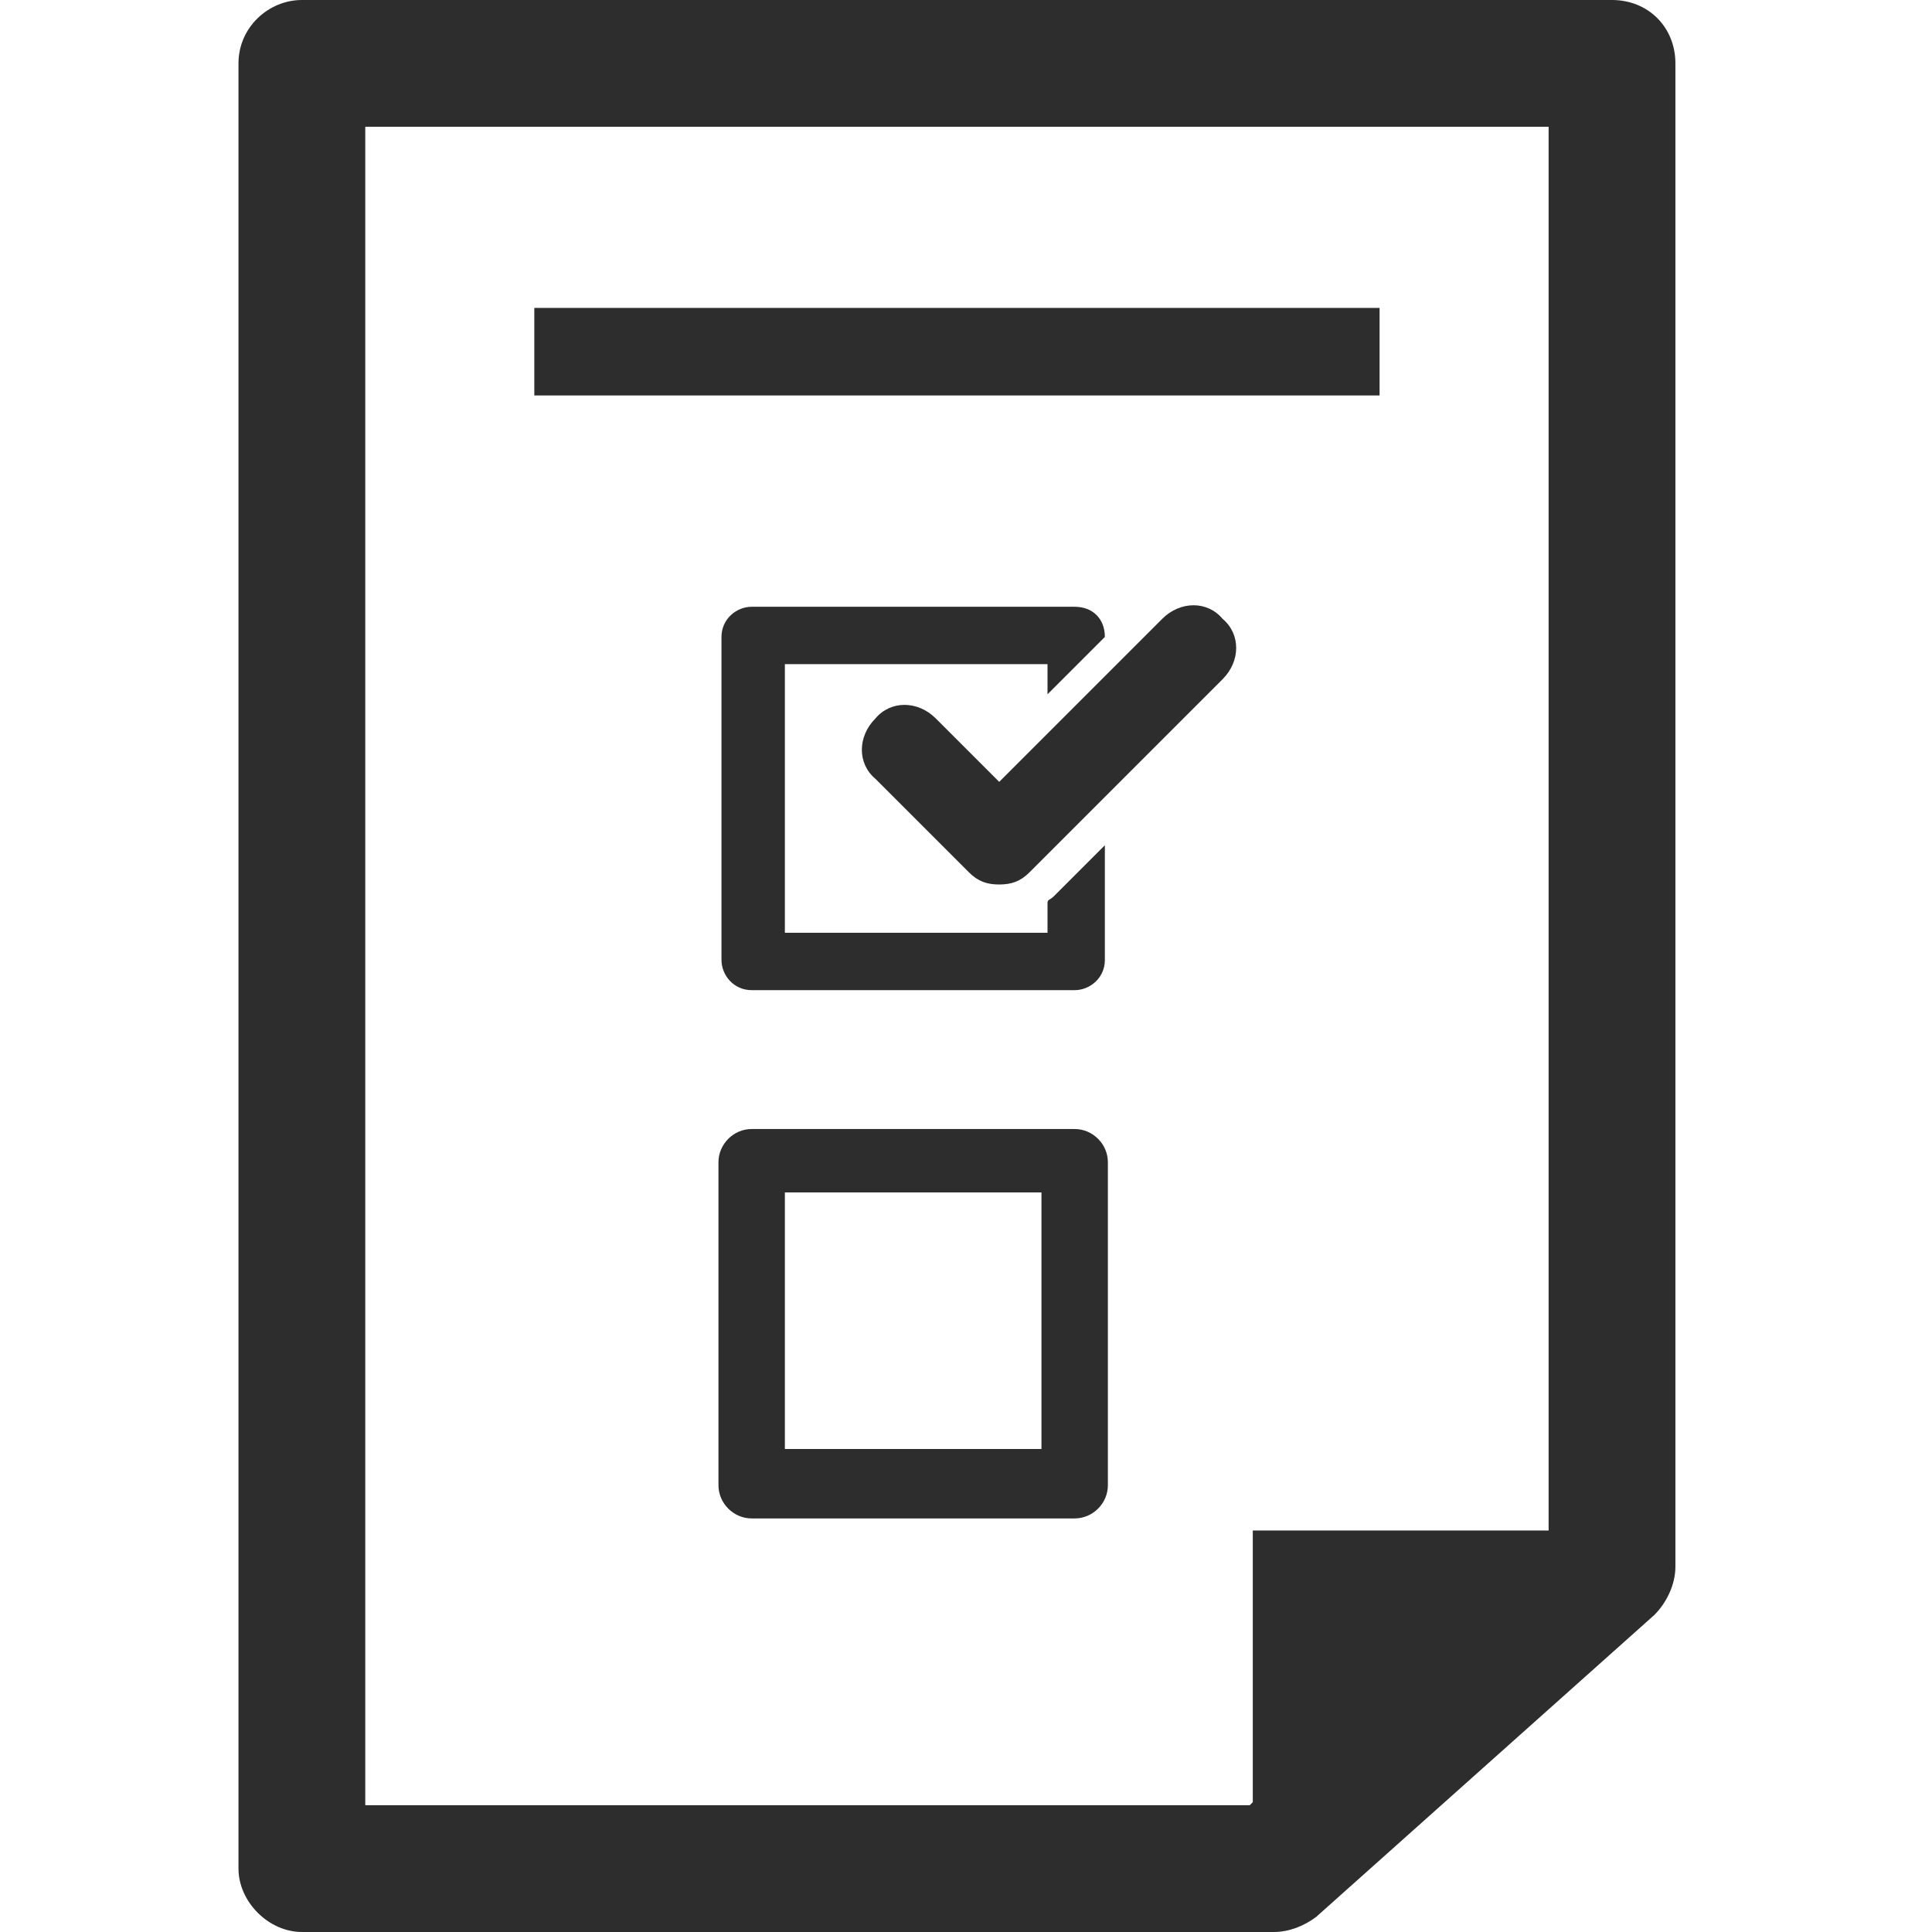 <?xml version="1.0" encoding="utf-8"?>
<!-- Generator: Adobe Illustrator 18.1.0, SVG Export Plug-In . SVG Version: 6.00 Build 0)  -->
<svg version="1.1" id="Layer_1" xmlns="http://www.w3.org/2000/svg" xmlns:xlink="http://www.w3.org/1999/xlink" x="0px" y="0px"
	 viewBox="0 0 64 64" enable-background="new 0 0 64 64" xml:space="preserve">
<g>
	<path fill="#2D2D2D" d="M53.4,0H10C8.9,0,7.9,0.9,7.9,2.1v59.8C7.9,63,8.9,64,10,64h32.2c0.5,0,1-0.2,1.4-0.5l11.2-10
		c0.4-0.4,0.7-1,0.7-1.6V2.1C55.5,0.9,54.6,0,53.4,0L53.4,0z M51.3,50.7h-9.8v9l-0.1,0.1H12.1V4.2h39.2V50.7z M51.3,50.7"/>
	<path fill="#2D2D2D" d="M35.6,37.4H24.9c-0.6,0-1.1,0.5-1.1,1.1v10.7c0,0.6,0.5,1.1,1.1,1.1h10.7c0.6,0,1.1-0.5,1.1-1.1V38.5
		C36.7,37.9,36.2,37.4,35.6,37.4L35.6,37.4z M34.5,48H26v-8.5h8.5V48z M34.5,48"/>
	<path fill="#2D2D2D" d="M36.6,21.1L36.6,21.1c0-0.6-0.4-1-1-1H24.9c-0.5,0-1,0.4-1,1v10.7c0,0.5,0.4,1,1,1h10.7c0.5,0,1-0.4,1-1
		v-3.8l-1.7,1.7c-0.1,0.1-0.2,0.1-0.2,0.2v1h-8.7V22h8.7v1L36.6,21.1z M36.6,21.1"/>
	<path fill="#2D2D2D" d="M38.5,20.5l-5.4,5.4l-2.1-2.1c-0.6-0.6-1.5-0.6-2,0c-0.6,0.6-0.6,1.5,0,2l3.1,3.1c0.3,0.3,0.6,0.4,1,0.4
		c0.4,0,0.7-0.1,1-0.4l6.4-6.4c0.6-0.6,0.6-1.5,0-2C40,19.9,39.1,19.9,38.5,20.5L38.5,20.5z M38.5,20.5"/>
	<rect x="17.7" y="10.2" fill="#2D2D2D" width="28" height="2.9"/>
</g>
</svg>
